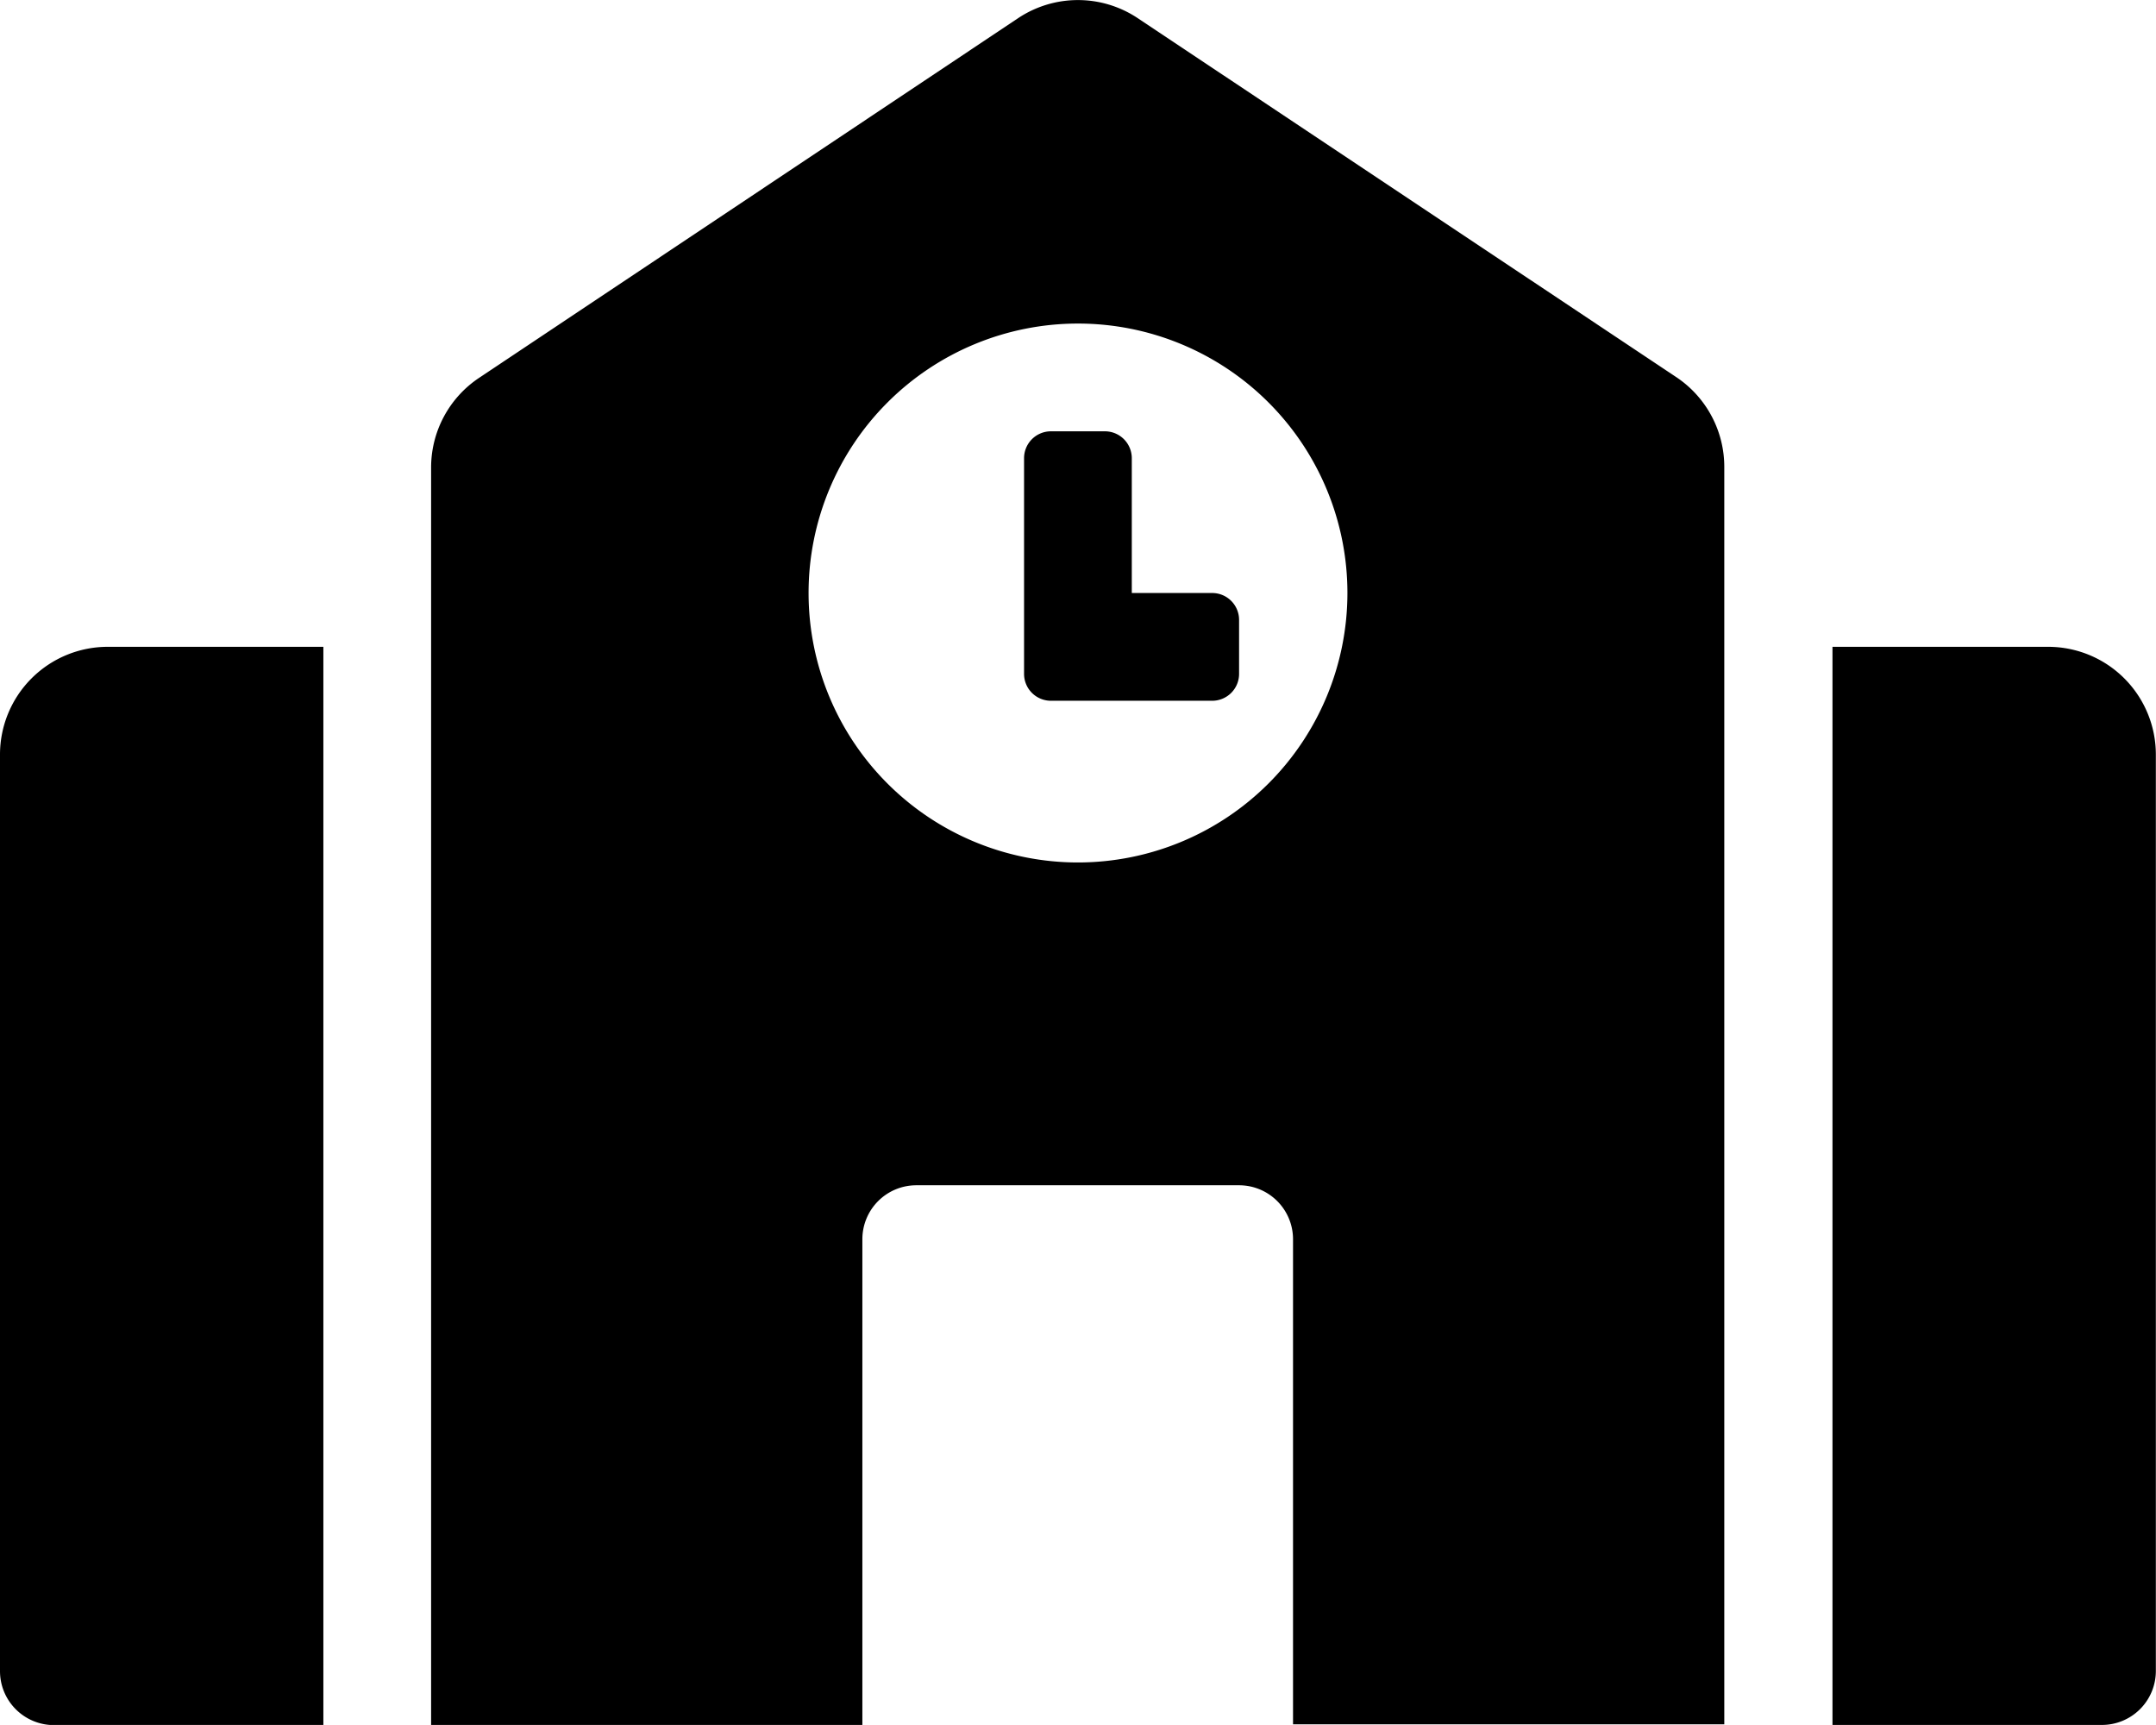 <svg xmlns="http://www.w3.org/2000/svg" width="14.268" height="11.414" viewBox="0 0 14.268 11.414">
  <path id="Icon_awesome-school" data-name="Icon awesome-school" d="M0,4.994v6.064a.357.357,0,0,0,.357.357H2.14V4.28H.713A.713.713,0,0,0,0,4.994Zm8.026-1.07H7.49V3.032a.178.178,0,0,0-.178-.178H6.955a.178.178,0,0,0-.178.178V4.459a.178.178,0,0,0,.178.178h1.07A.178.178,0,0,0,8.2,4.459V4.1A.178.178,0,0,0,8.026,3.924ZM11.1,2.5,7.529.12a.714.714,0,0,0-.791,0L3.171,2.5a.713.713,0,0,0-.318.593v8.323H5.707V8.2a.357.357,0,0,1,.357-.357H8.2a.357.357,0,0,1,.357.357v3.21h2.854V3.091A.714.714,0,0,0,11.1,2.5ZM7.134,5.707A1.783,1.783,0,1,1,8.917,3.924,1.784,1.784,0,0,1,7.134,5.707Zm6.42-1.427H12.127v7.134h1.783a.357.357,0,0,0,.357-.357V4.994A.713.713,0,0,0,13.554,4.28Z"/>
</svg>

